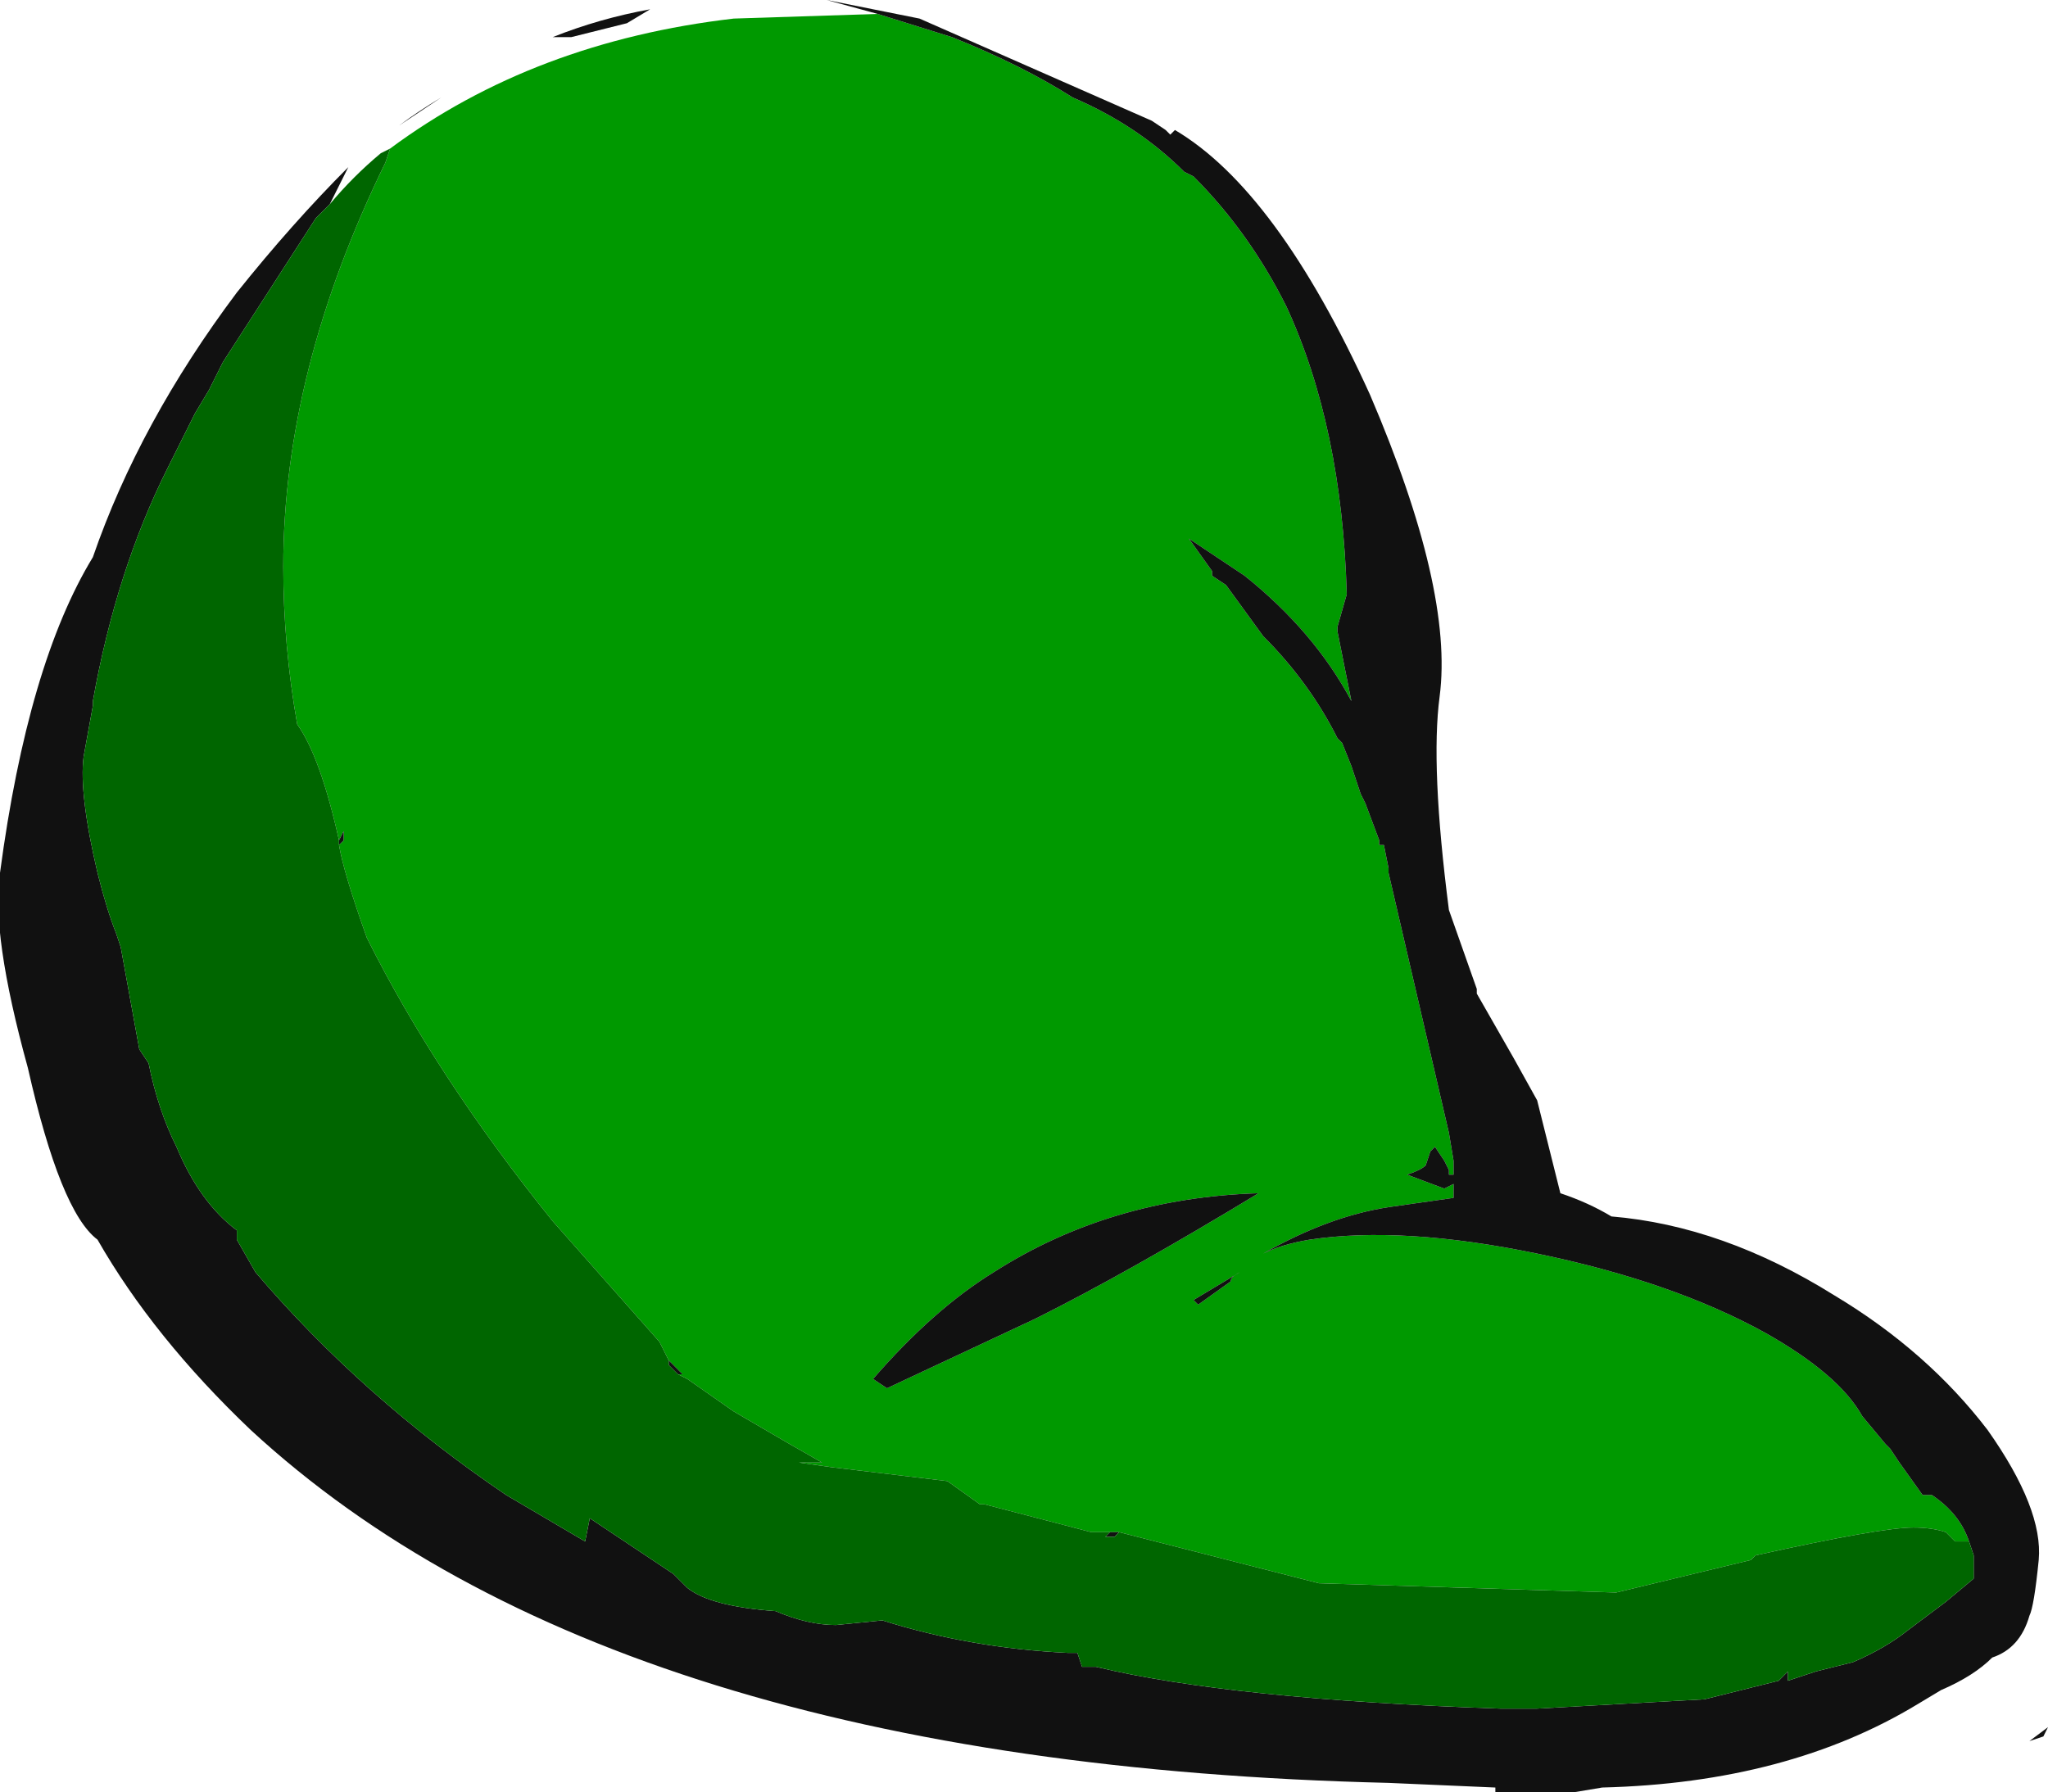 <?xml version="1.0" encoding="UTF-8" standalone="no"?>
<svg xmlns:ffdec="https://www.free-decompiler.com/flash" xmlns:xlink="http://www.w3.org/1999/xlink" ffdec:objectType="frame" height="135.1px" width="154.35px" xmlns="http://www.w3.org/2000/svg">
  <g transform="matrix(1.0, 0.0, 0.0, 1.0, 9.1, 19.25)">
    <use ffdec:characterId="103" height="19.3" transform="matrix(7.0, 0.0, 0.0, 7.0, -9.1, -19.25)" width="22.05" xlink:href="#shape0"/>
  </g>
  <defs>
    <g id="shape0" transform="matrix(1.0, 0.0, 0.0, 1.0, 1.3, 2.75)">
      <path d="M8.15 -2.6 L8.95 -2.35 Q9.7 -2.05 10.25 -1.7 10.95 -1.4 11.45 -0.9 L11.55 -0.85 Q12.15 -0.25 12.55 0.55 13.15 1.85 13.2 3.65 L13.1 4.0 13.1 4.05 13.25 4.8 Q12.85 4.05 12.1 3.45 L11.5 3.05 11.75 3.4 11.75 3.45 11.9 3.55 12.3 4.1 Q12.8 4.6 13.1 5.2 L13.15 5.25 13.25 5.5 13.35 5.8 13.4 5.9 13.55 6.3 13.55 6.35 13.6 6.35 13.65 6.6 13.65 6.65 14.3 9.45 14.35 9.75 14.35 9.9 14.3 9.9 14.3 9.85 14.25 9.75 14.15 9.6 14.1 9.65 14.05 9.8 Q14.0 9.85 13.85 9.9 L14.25 10.05 14.35 10.0 14.35 10.15 13.65 10.25 Q13.0 10.35 12.3 10.75 12.5 10.65 12.8 10.6 13.8 10.45 15.25 10.75 16.7 11.05 17.7 11.6 18.5 12.05 18.75 12.5 L19.0 12.8 19.05 12.85 19.15 13.0 19.4 13.35 19.5 13.35 Q19.8 13.55 19.9 13.85 L19.75 13.85 19.65 13.75 Q19.5 13.7 19.3 13.7 18.95 13.7 17.6 14.0 L17.55 14.05 16.1 14.4 12.9 14.3 10.75 13.75 10.65 13.75 10.6 13.8 10.65 13.75 10.45 13.75 9.3 13.45 9.25 13.45 8.9 13.2 7.65 13.05 7.3 13.0 7.55 13.0 7.2 12.8 6.6 12.45 6.1 12.1 6.0 12.05 6.05 12.05 5.9 11.9 5.8 11.7 4.65 10.4 Q3.4 8.85 2.65 7.35 2.4 6.65 2.35 6.35 L2.4 6.3 2.4 6.2 2.35 6.3 Q2.15 5.4 1.9 5.05 1.75 4.2 1.75 3.35 1.75 1.25 2.85 -1.0 L2.9 -1.15 Q4.45 -2.3 6.6 -2.55 L8.15 -2.6 M11.95 11.05 Q11.95 11.0 12.05 10.95 L11.55 11.25 11.6 11.3 11.95 11.05 M8.1 12.1 L8.25 12.2 9.85 11.45 Q10.85 10.95 12.25 10.1 10.65 10.15 9.4 10.95 8.75 11.35 8.1 12.1" fill="#009900" fill-rule="evenodd" stroke="none"/>
      <path d="M8.15 -2.6 L7.6 -2.75 8.6 -2.55 11.1 -1.45 11.25 -1.35 11.3 -1.3 11.35 -1.35 Q12.45 -0.7 13.45 1.5 14.35 3.6 14.2 4.75 14.1 5.5 14.3 7.05 L14.6 7.9 14.6 7.95 15.0 8.65 15.25 9.1 15.5 10.1 Q15.8 10.2 16.05 10.35 17.25 10.45 18.45 11.2 19.45 11.8 20.1 12.65 20.7 13.5 20.65 14.05 20.6 14.55 20.55 14.65 20.45 15.0 20.15 15.1 19.95 15.3 19.6 15.45 L19.35 15.6 Q17.95 16.45 15.95 16.5 L15.65 16.55 14.8 16.55 14.8 16.5 13.65 16.45 Q5.3 16.25 1.4 12.65 0.35 11.65 -0.25 10.6 -0.65 10.3 -1.0 8.75 -1.4 7.3 -1.3 6.65 -1.0 4.4 -0.3 3.25 0.2 1.8 1.25 0.4 1.85 -0.35 2.45 -0.95 L2.25 -0.55 2.1 -0.4 1.1 1.15 0.95 1.45 0.8 1.7 0.5 2.3 Q-0.05 3.4 -0.3 4.8 L-0.3 4.85 -0.4 5.4 Q-0.45 5.8 -0.25 6.65 -0.15 7.05 -0.05 7.3 L0.0 7.45 0.2 8.55 0.3 8.7 Q0.4 9.2 0.6 9.6 0.85 10.2 1.25 10.5 L1.25 10.6 1.45 10.95 Q2.6 12.3 4.15 13.35 L5.0 13.85 5.05 13.6 Q5.35 13.8 5.65 14.0 L5.95 14.2 6.1 14.35 Q6.35 14.55 7.05 14.6 7.4 14.75 7.7 14.75 L8.2 14.7 Q9.15 15.0 10.2 15.05 L10.3 15.05 10.35 15.2 10.5 15.2 Q11.95 15.55 14.85 15.65 L15.25 15.65 17.05 15.55 17.85 15.35 17.95 15.25 17.95 15.35 18.25 15.25 18.65 15.15 Q19.0 15.0 19.25 14.8 L19.65 14.5 19.95 14.25 19.95 14.0 19.9 13.85 Q19.8 13.55 19.5 13.35 L19.4 13.35 19.15 13.0 19.05 12.85 19.0 12.8 18.75 12.5 Q18.5 12.05 17.7 11.6 16.7 11.05 15.25 10.75 13.8 10.45 12.8 10.6 12.5 10.65 12.3 10.75 13.0 10.35 13.65 10.25 L14.35 10.15 14.35 10.0 14.25 10.05 13.85 9.9 Q14.0 9.85 14.05 9.8 L14.1 9.65 14.15 9.6 14.25 9.75 14.3 9.85 14.3 9.9 14.35 9.9 14.35 9.75 14.3 9.45 13.65 6.65 13.65 6.6 13.6 6.35 13.55 6.35 13.55 6.3 13.4 5.9 13.35 5.8 13.25 5.5 13.15 5.25 13.1 5.2 Q12.8 4.6 12.3 4.1 L11.9 3.55 11.75 3.45 11.75 3.4 11.5 3.05 12.1 3.45 Q12.85 4.05 13.25 4.8 L13.1 4.05 13.1 4.0 13.2 3.65 Q13.15 1.85 12.55 0.55 12.15 -0.25 11.55 -0.85 L11.45 -0.9 Q10.95 -1.4 10.25 -1.7 9.7 -2.05 8.95 -2.35 L8.15 -2.6 M5.7 -2.65 L5.45 -2.5 4.85 -2.35 4.65 -2.35 Q5.15 -2.55 5.7 -2.65 M3.3 -1.6 L3.0 -1.4 Q3.2 -1.55 3.45 -1.7 L3.3 -1.6 M2.35 6.3 L2.4 6.2 2.4 6.3 2.35 6.35 2.35 6.3 M5.9 11.9 L6.05 12.05 6.0 12.05 5.9 11.95 5.9 11.9 M10.6 13.8 L10.65 13.75 10.75 13.75 10.7 13.8 10.6 13.8 M11.95 11.05 L11.6 11.3 11.55 11.25 12.05 10.95 Q11.95 11.0 11.95 11.05 M8.1 12.1 Q8.75 11.35 9.4 10.95 10.65 10.15 12.25 10.1 10.85 10.95 9.85 11.45 L8.25 12.2 8.1 12.1 M20.55 16.0 L20.75 15.85 20.7 15.95 20.55 16.0" fill="#111111" fill-rule="evenodd" stroke="none"/>
      <path d="M19.9 13.85 L19.95 14.0 19.95 14.25 19.65 14.5 19.25 14.8 Q19.0 15.0 18.65 15.15 L18.25 15.25 17.95 15.35 17.95 15.25 17.85 15.35 17.05 15.55 15.25 15.65 14.85 15.65 Q11.95 15.55 10.5 15.2 L10.35 15.2 10.3 15.05 10.2 15.05 Q9.15 15.0 8.2 14.7 L7.7 14.75 Q7.4 14.75 7.05 14.6 6.35 14.55 6.1 14.35 L5.95 14.2 5.65 14.0 Q5.35 13.8 5.05 13.6 L5.0 13.85 4.15 13.35 Q2.6 12.3 1.45 10.95 L1.25 10.6 1.25 10.5 Q0.85 10.2 0.6 9.6 0.4 9.2 0.3 8.7 L0.2 8.55 0.0 7.45 -0.05 7.3 Q-0.15 7.05 -0.25 6.65 -0.45 5.8 -0.4 5.4 L-0.3 4.85 -0.3 4.8 Q-0.05 3.4 0.5 2.3 L0.8 1.7 0.95 1.45 1.1 1.15 2.1 -0.4 2.25 -0.55 Q2.5 -0.85 2.8 -1.1 L2.9 -1.15 2.85 -1.0 Q1.75 1.25 1.75 3.35 1.75 4.2 1.9 5.05 2.15 5.4 2.35 6.3 L2.35 6.35 Q2.4 6.65 2.65 7.35 3.4 8.85 4.65 10.4 L5.8 11.7 5.9 11.9 5.9 11.95 6.0 12.05 6.1 12.1 6.6 12.45 7.2 12.8 7.55 13.0 7.3 13.0 7.65 13.05 8.9 13.2 9.25 13.45 9.3 13.45 10.45 13.75 10.65 13.75 10.6 13.8 10.7 13.8 10.75 13.75 12.9 14.3 16.1 14.4 17.55 14.05 17.6 14.0 Q18.95 13.7 19.3 13.7 19.5 13.7 19.65 13.75 L19.75 13.85 19.9 13.85" fill="#006600" fill-rule="evenodd" stroke="none"/>
    </g>
  </defs>
</svg>
